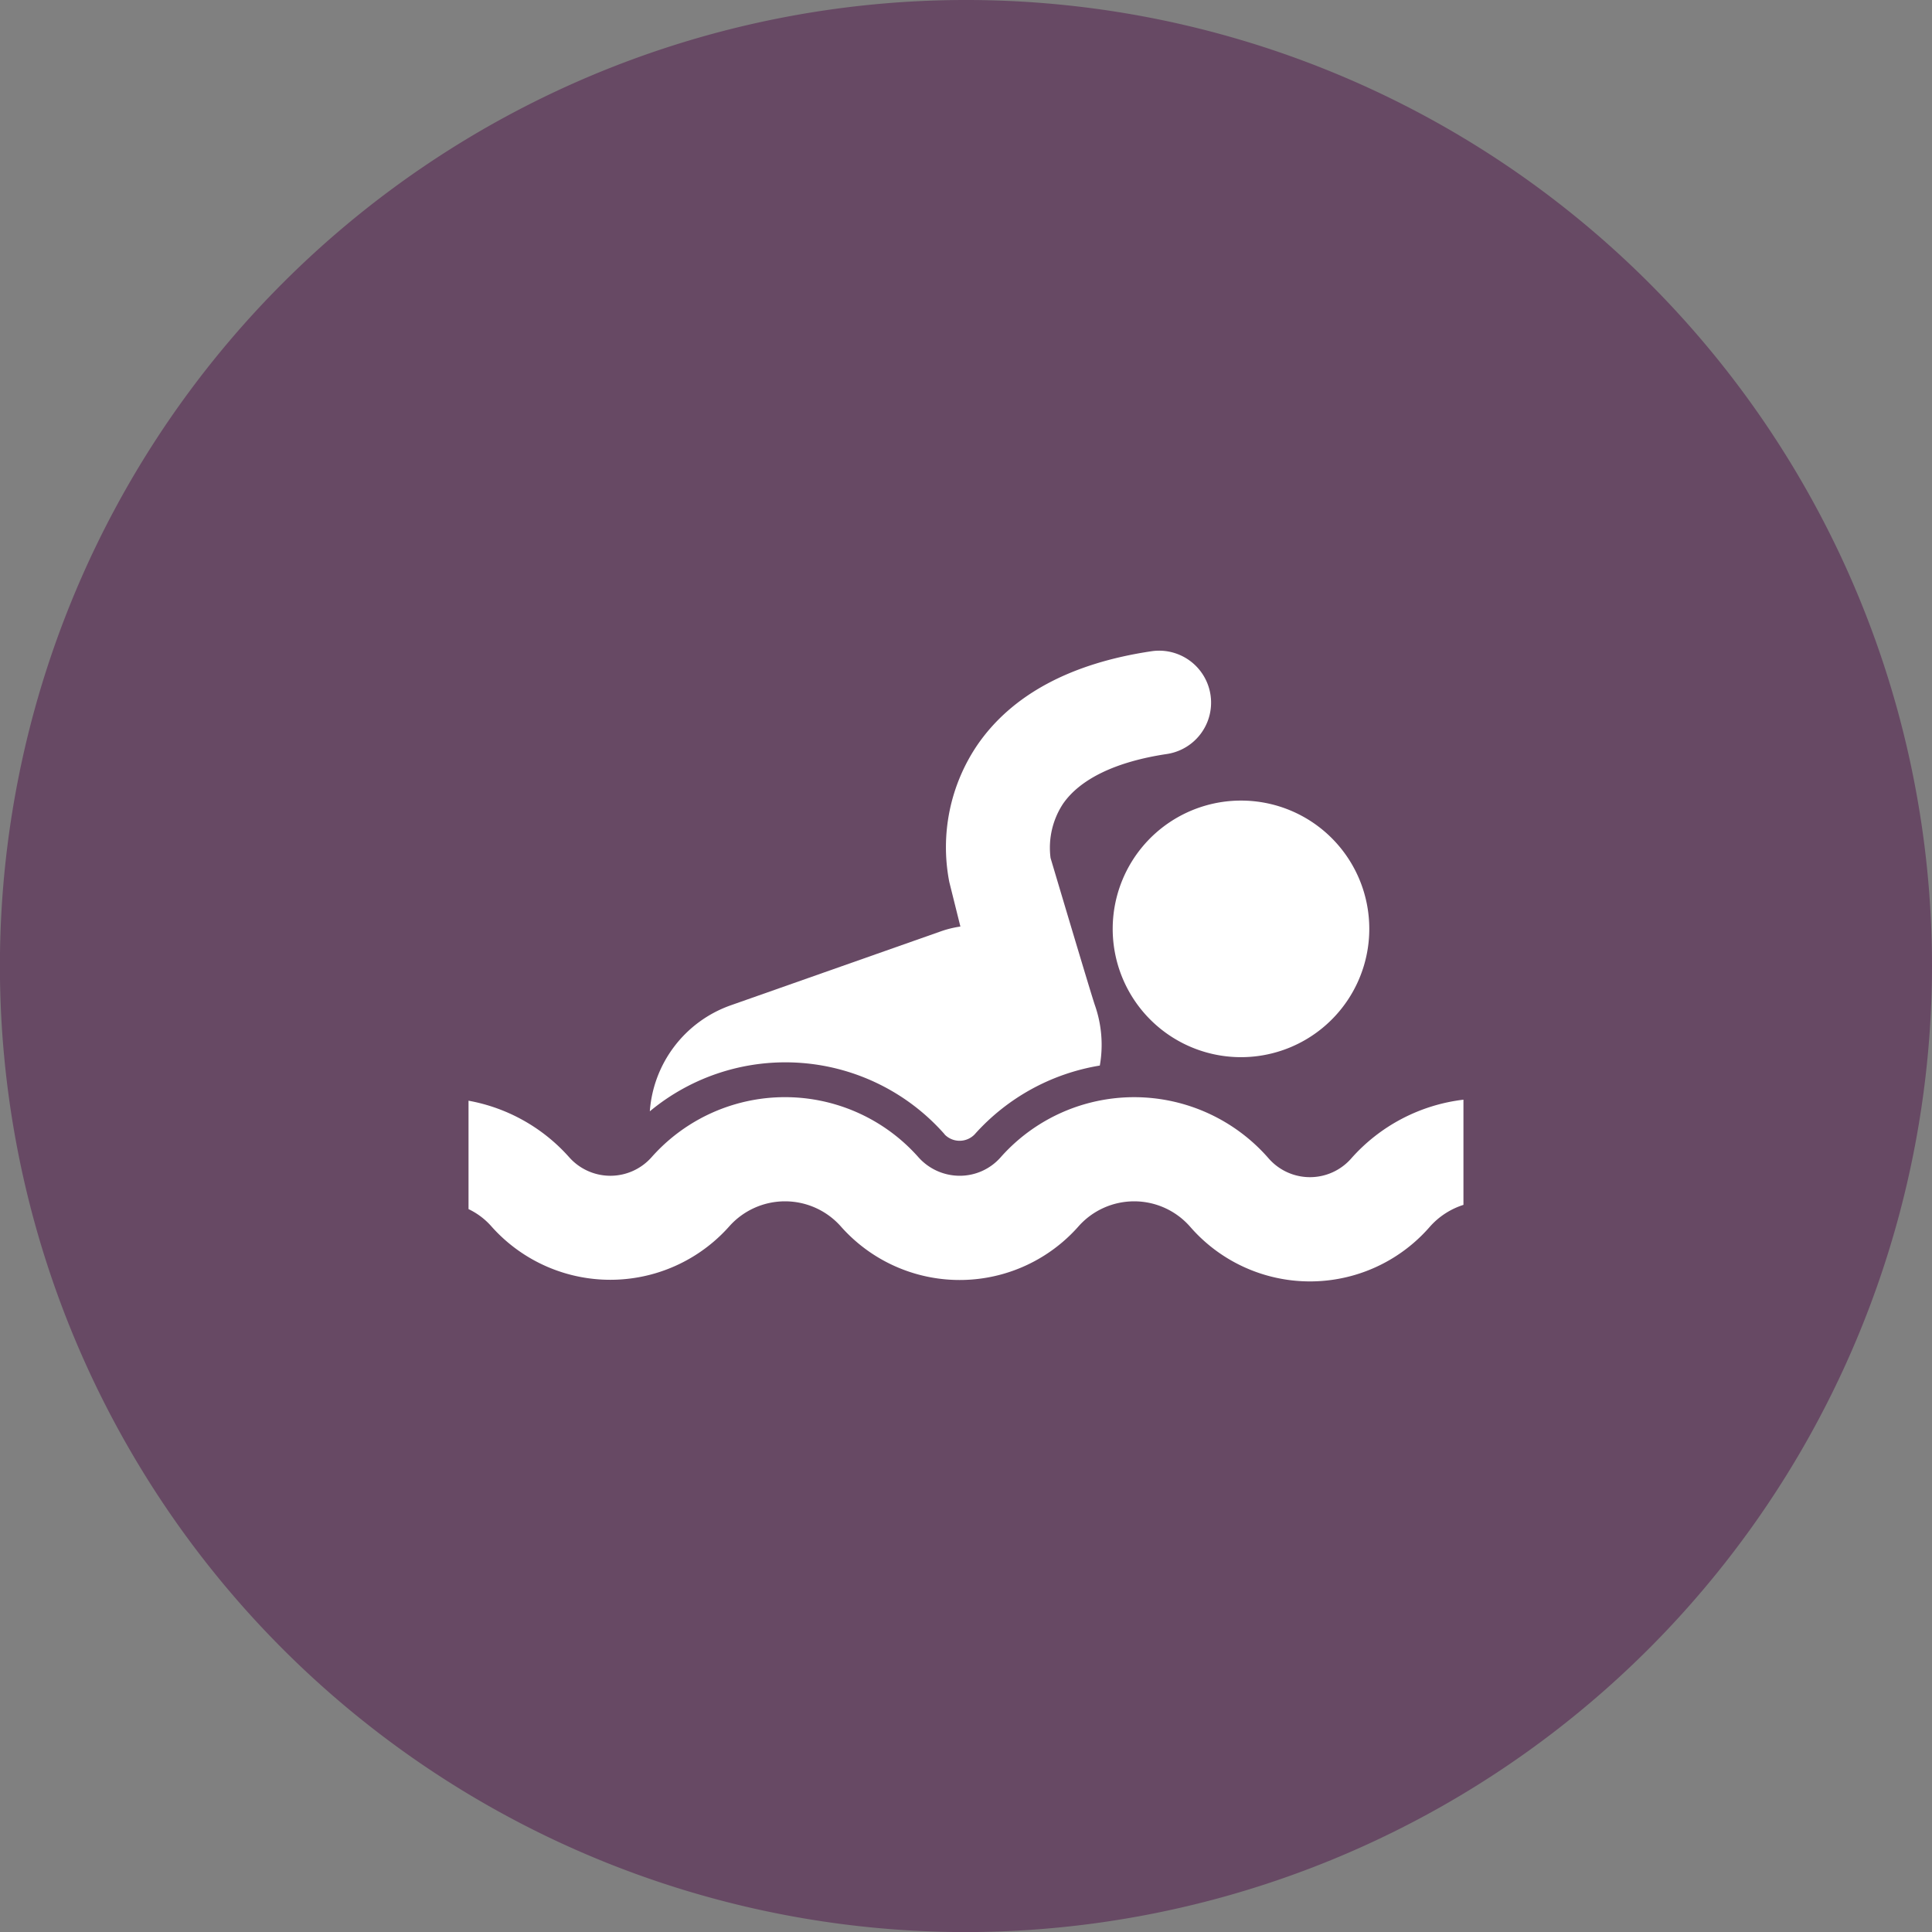 <svg xmlns="http://www.w3.org/2000/svg" width="73.927" height="73.93" viewBox="0 0 73.927 73.93">
	<rect x="0" y="0" width="73.927" height="73.93" fill="#808080" stroke="none"/>
	<g id="pool" transform="translate(-831.127 -4109.364)">
		<path id="Path_598" data-name="Path 598" d="M877.648,554.366A36.965,36.965,0,1,1,914.611,517.4a37.006,37.006,0,0,1-36.963,36.966" transform="translate(-9.557 3628.928)" fill="#674964" />
		<path id="Path_600" data-name="Path 600" d="M881.072,498.26a2.1,2.1,0,0,1-3.162,0,6.823,6.823,0,0,0-10.256-.041,2.082,2.082,0,0,1-1.568.705,2.115,2.115,0,0,1-1.573-.705,6.82,6.82,0,0,0-10.219,0,2.106,2.106,0,0,1-3.138.008,6.76,6.76,0,0,0-3.862-2.175V500.2a2.722,2.722,0,0,1,.884.67,6.087,6.087,0,0,0,9.091-.008,2.855,2.855,0,0,1,4.271,0,6.066,6.066,0,0,0,9.093,0,2.846,2.846,0,0,1,4.279.019,6.073,6.073,0,0,0,9.161,0,2.881,2.881,0,0,1,1.291-.843v-4.025a6.805,6.805,0,0,0-4.293,2.248" transform="translate(1.761 3655.43)" fill="#fff" />
		<path id="Path_601" data-name="Path 601" d="M866.2,496.634a4.909,4.909,0,1,1-4.906-4.9,4.905,4.905,0,0,1,4.906,4.9" transform="translate(17.322 3648.264)" fill="#fff" />
		<path id="Path_602" data-name="Path 602" d="M861.134,508.128a.8.8,0,0,0,1.147,0,8.2,8.2,0,0,1,4.792-2.636,4.577,4.577,0,0,0-.185-2.3c-.141-.4-1.7-5.643-1.7-5.643a3.059,3.059,0,0,1,.472-2.066c.659-.96,2.037-1.622,3.978-1.912a1.988,1.988,0,1,0-.591-3.932c-3.1.461-5.353,1.676-6.669,3.6a6.964,6.964,0,0,0-1.066,5.223l.426,1.711a3.924,3.924,0,0,0-.767.19l-8.033,2.828a4.658,4.658,0,0,0-3.084,4.052,8.117,8.117,0,0,1,11.282.881" transform="translate(6.138 3644.645)" fill="#fff" />
	</g>
</svg>
